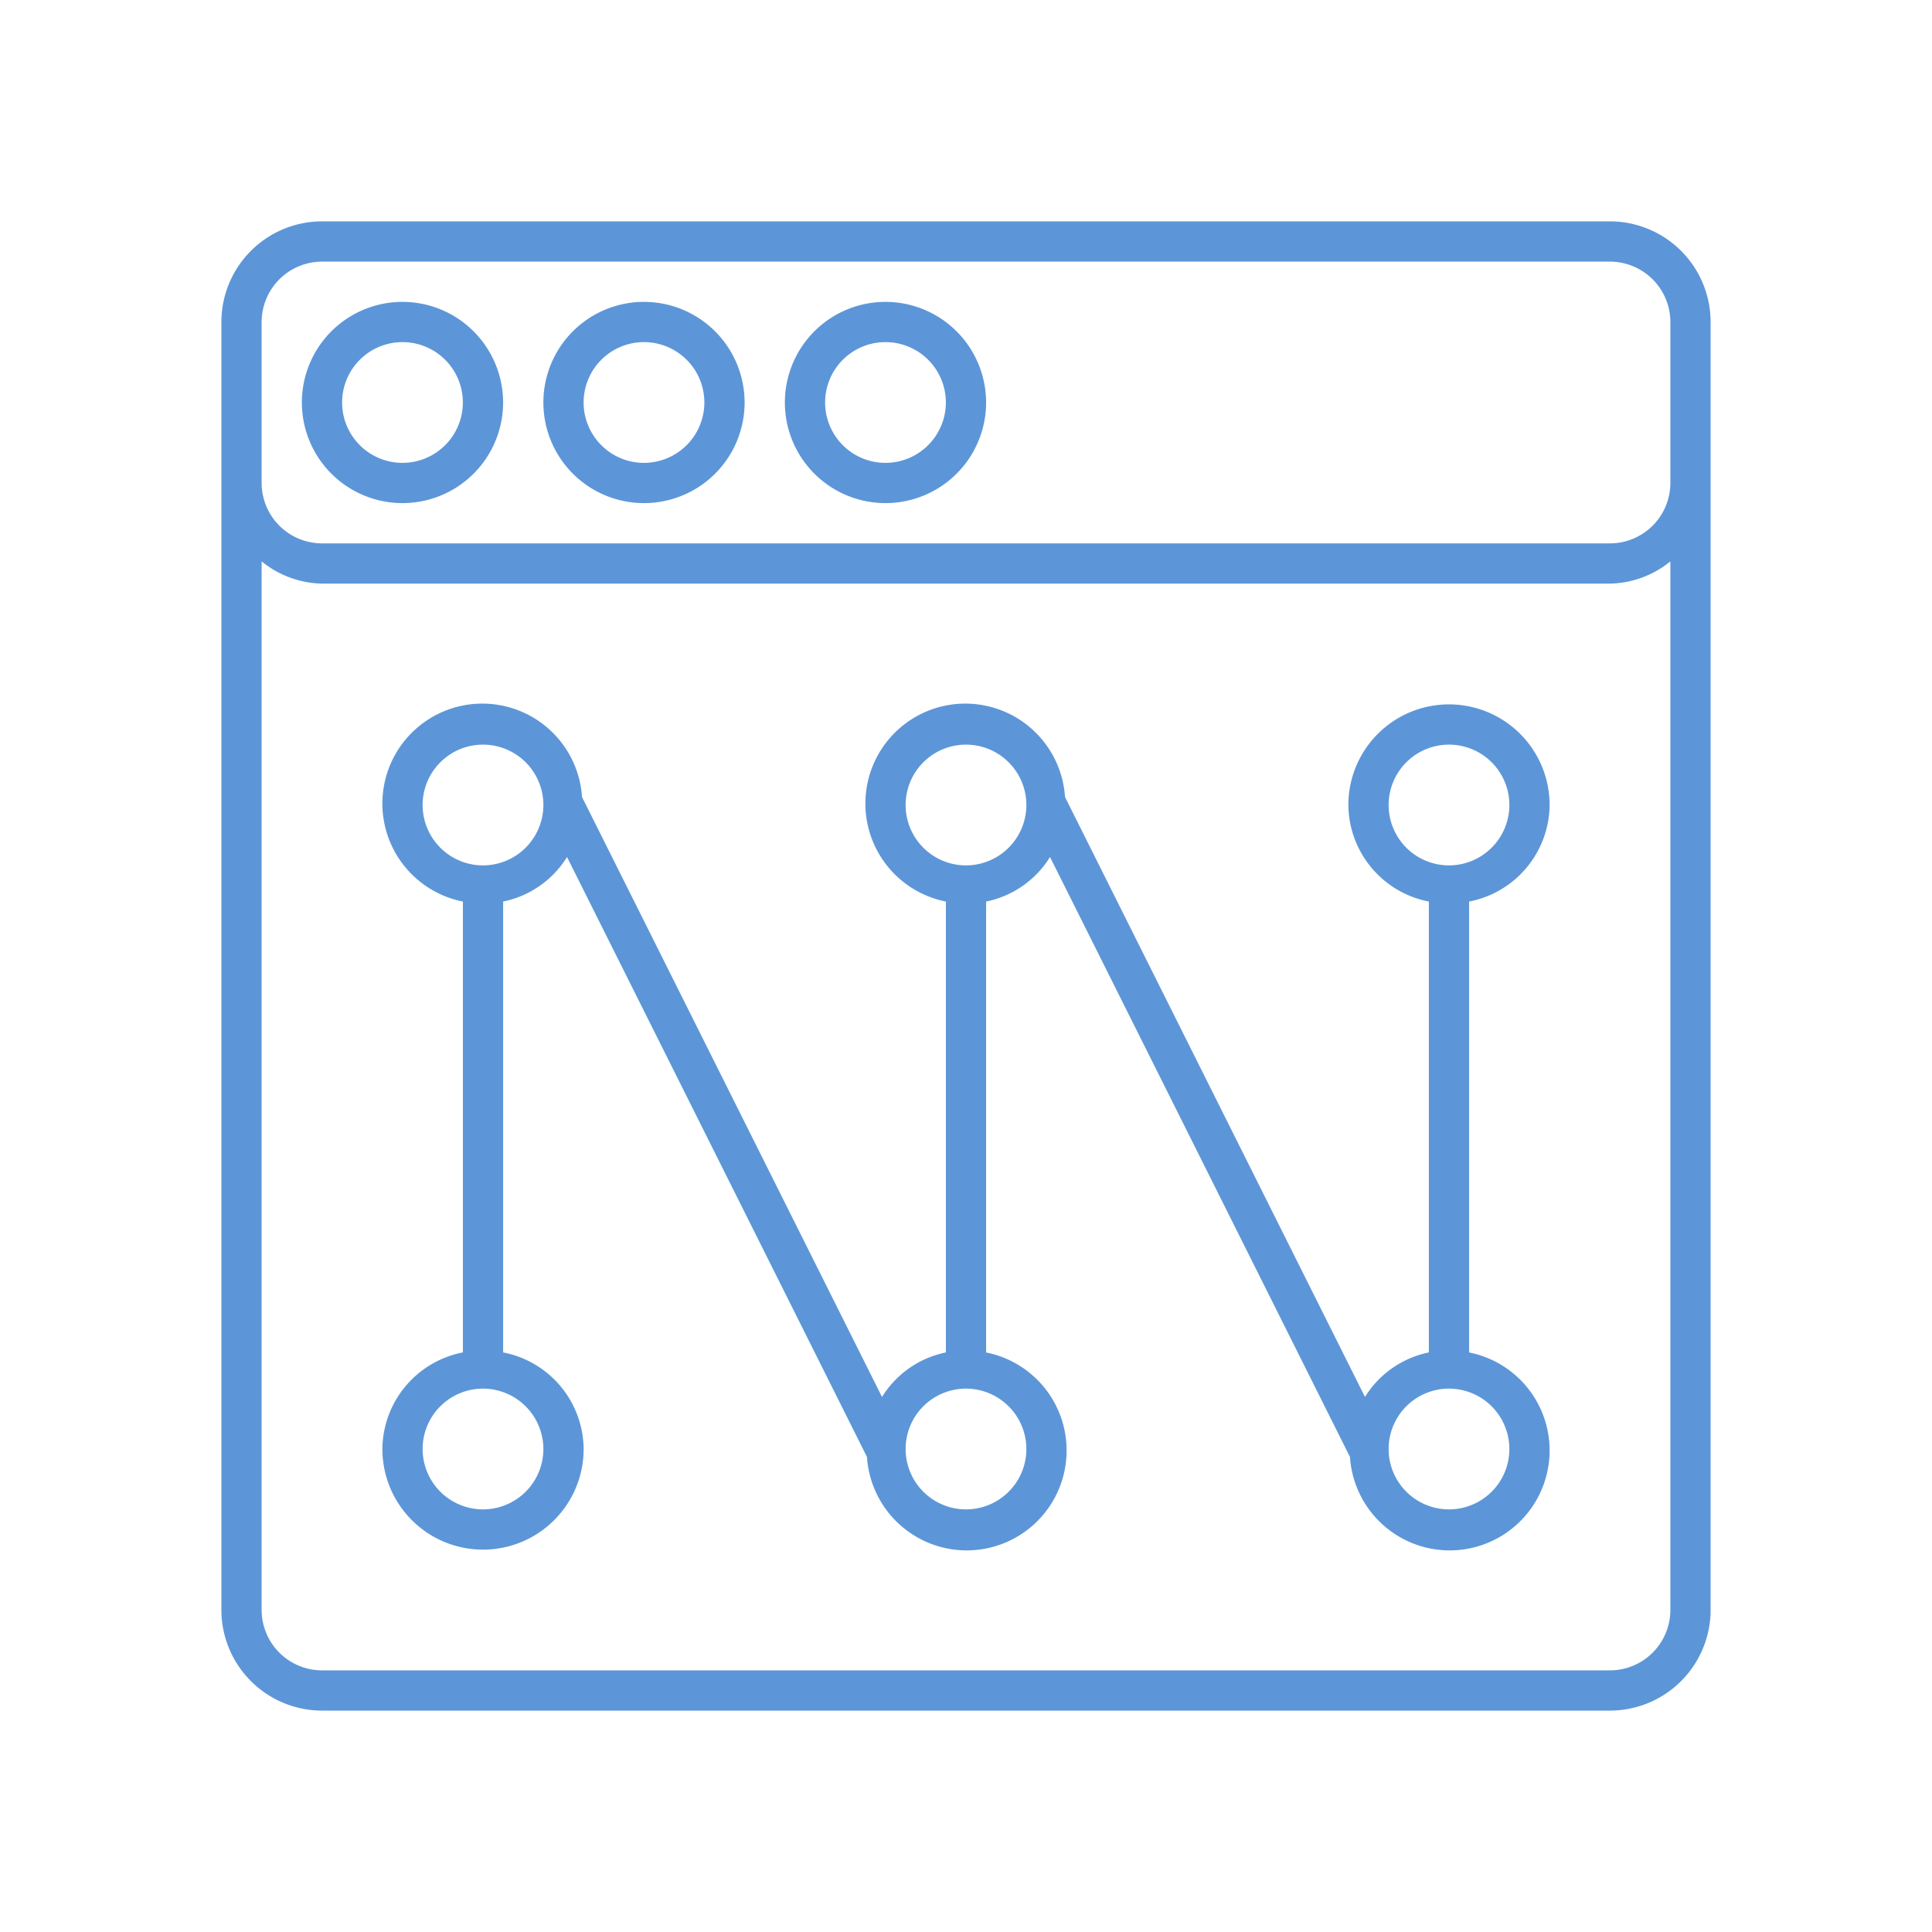 <svg xmlns="http://www.w3.org/2000/svg" viewBox="0 0 64 64" fill="#5c96d8"><title>30_Pattern Recognition</title><g id="_30_Pattern_Recognition" data-name="30_Pattern Recognition"><path d="M53.333,7.333H10.667a3.337,3.337,0,0,0-3.333,3.333V53.333a3.337,3.337,0,0,0,3.333,3.333H53.333a3.337,3.337,0,0,0,3.333-3.333V10.667A3.337,3.337,0,0,0,53.333,7.333Zm2,46a2.003,2.003,0,0,1-2,2H10.667a2.003,2.003,0,0,1-2-2V18.596a3.261,3.261,0,0,0,2,.737H53.333a3.261,3.261,0,0,0,2-.737Zm0-37.333a2.003,2.003,0,0,1-2,2H10.667a2.003,2.003,0,0,1-2-2V10.667a2.003,2.003,0,0,1,2-2H53.333a2.003,2.003,0,0,1,2,2Z"/><path d="M13.333,10a3.333,3.333,0,1,0,3.333,3.333A3.336,3.336,0,0,0,13.333,10Zm0,5.333a2,2,0,1,1,2-2A2.003,2.003,0,0,1,13.333,15.333Z"/><path d="M21.333,10a3.333,3.333,0,1,0,3.333,3.333A3.336,3.336,0,0,0,21.333,10Zm0,5.333a2,2,0,1,1,2-2A2.003,2.003,0,0,1,21.333,15.333Z"/><path d="M29.333,10a3.333,3.333,0,1,0,3.333,3.333A3.336,3.336,0,0,0,29.333,10Zm0,5.333a2,2,0,1,1,2-2A2.003,2.003,0,0,1,29.333,15.333Z"/><path d="M51.333,26.667a3.333,3.333,0,1,0-6.667,0,3.29,3.29,0,0,0,2.667,3.198V44.801a3.252,3.252,0,0,0-2.116,1.475L35.28,26.402a3.31,3.31,0,1,0-3.946,3.463V44.801a3.252,3.252,0,0,0-2.116,1.475L19.28,26.402a3.31,3.31,0,1,0-3.946,3.463V44.801A3.29,3.29,0,0,0,12.667,48a3.333,3.333,0,0,0,6.667,0,3.289,3.289,0,0,0-2.667-3.199V29.865A3.252,3.252,0,0,0,18.783,28.39L28.72,48.265a3.31,3.31,0,1,0,3.946-3.463V29.865A3.252,3.252,0,0,0,34.783,28.39L44.72,48.265a3.31,3.31,0,1,0,3.946-3.463V29.865A3.289,3.289,0,0,0,51.333,26.667ZM18,48a2,2,0,1,1-2-2A2.003,2.003,0,0,1,18,48ZM16,28.667a2,2,0,1,1,2-2A2.003,2.003,0,0,1,16,28.667ZM34,48a2,2,0,1,1-2-2A2.003,2.003,0,0,1,34,48ZM32,28.667a2,2,0,1,1,2-2A2.003,2.003,0,0,1,32,28.667ZM50,48a2,2,0,1,1-2-2A2.003,2.003,0,0,1,50,48ZM48,28.667a2,2,0,1,1,2-2A2.003,2.003,0,0,1,48,28.667Z"/></g></svg>
